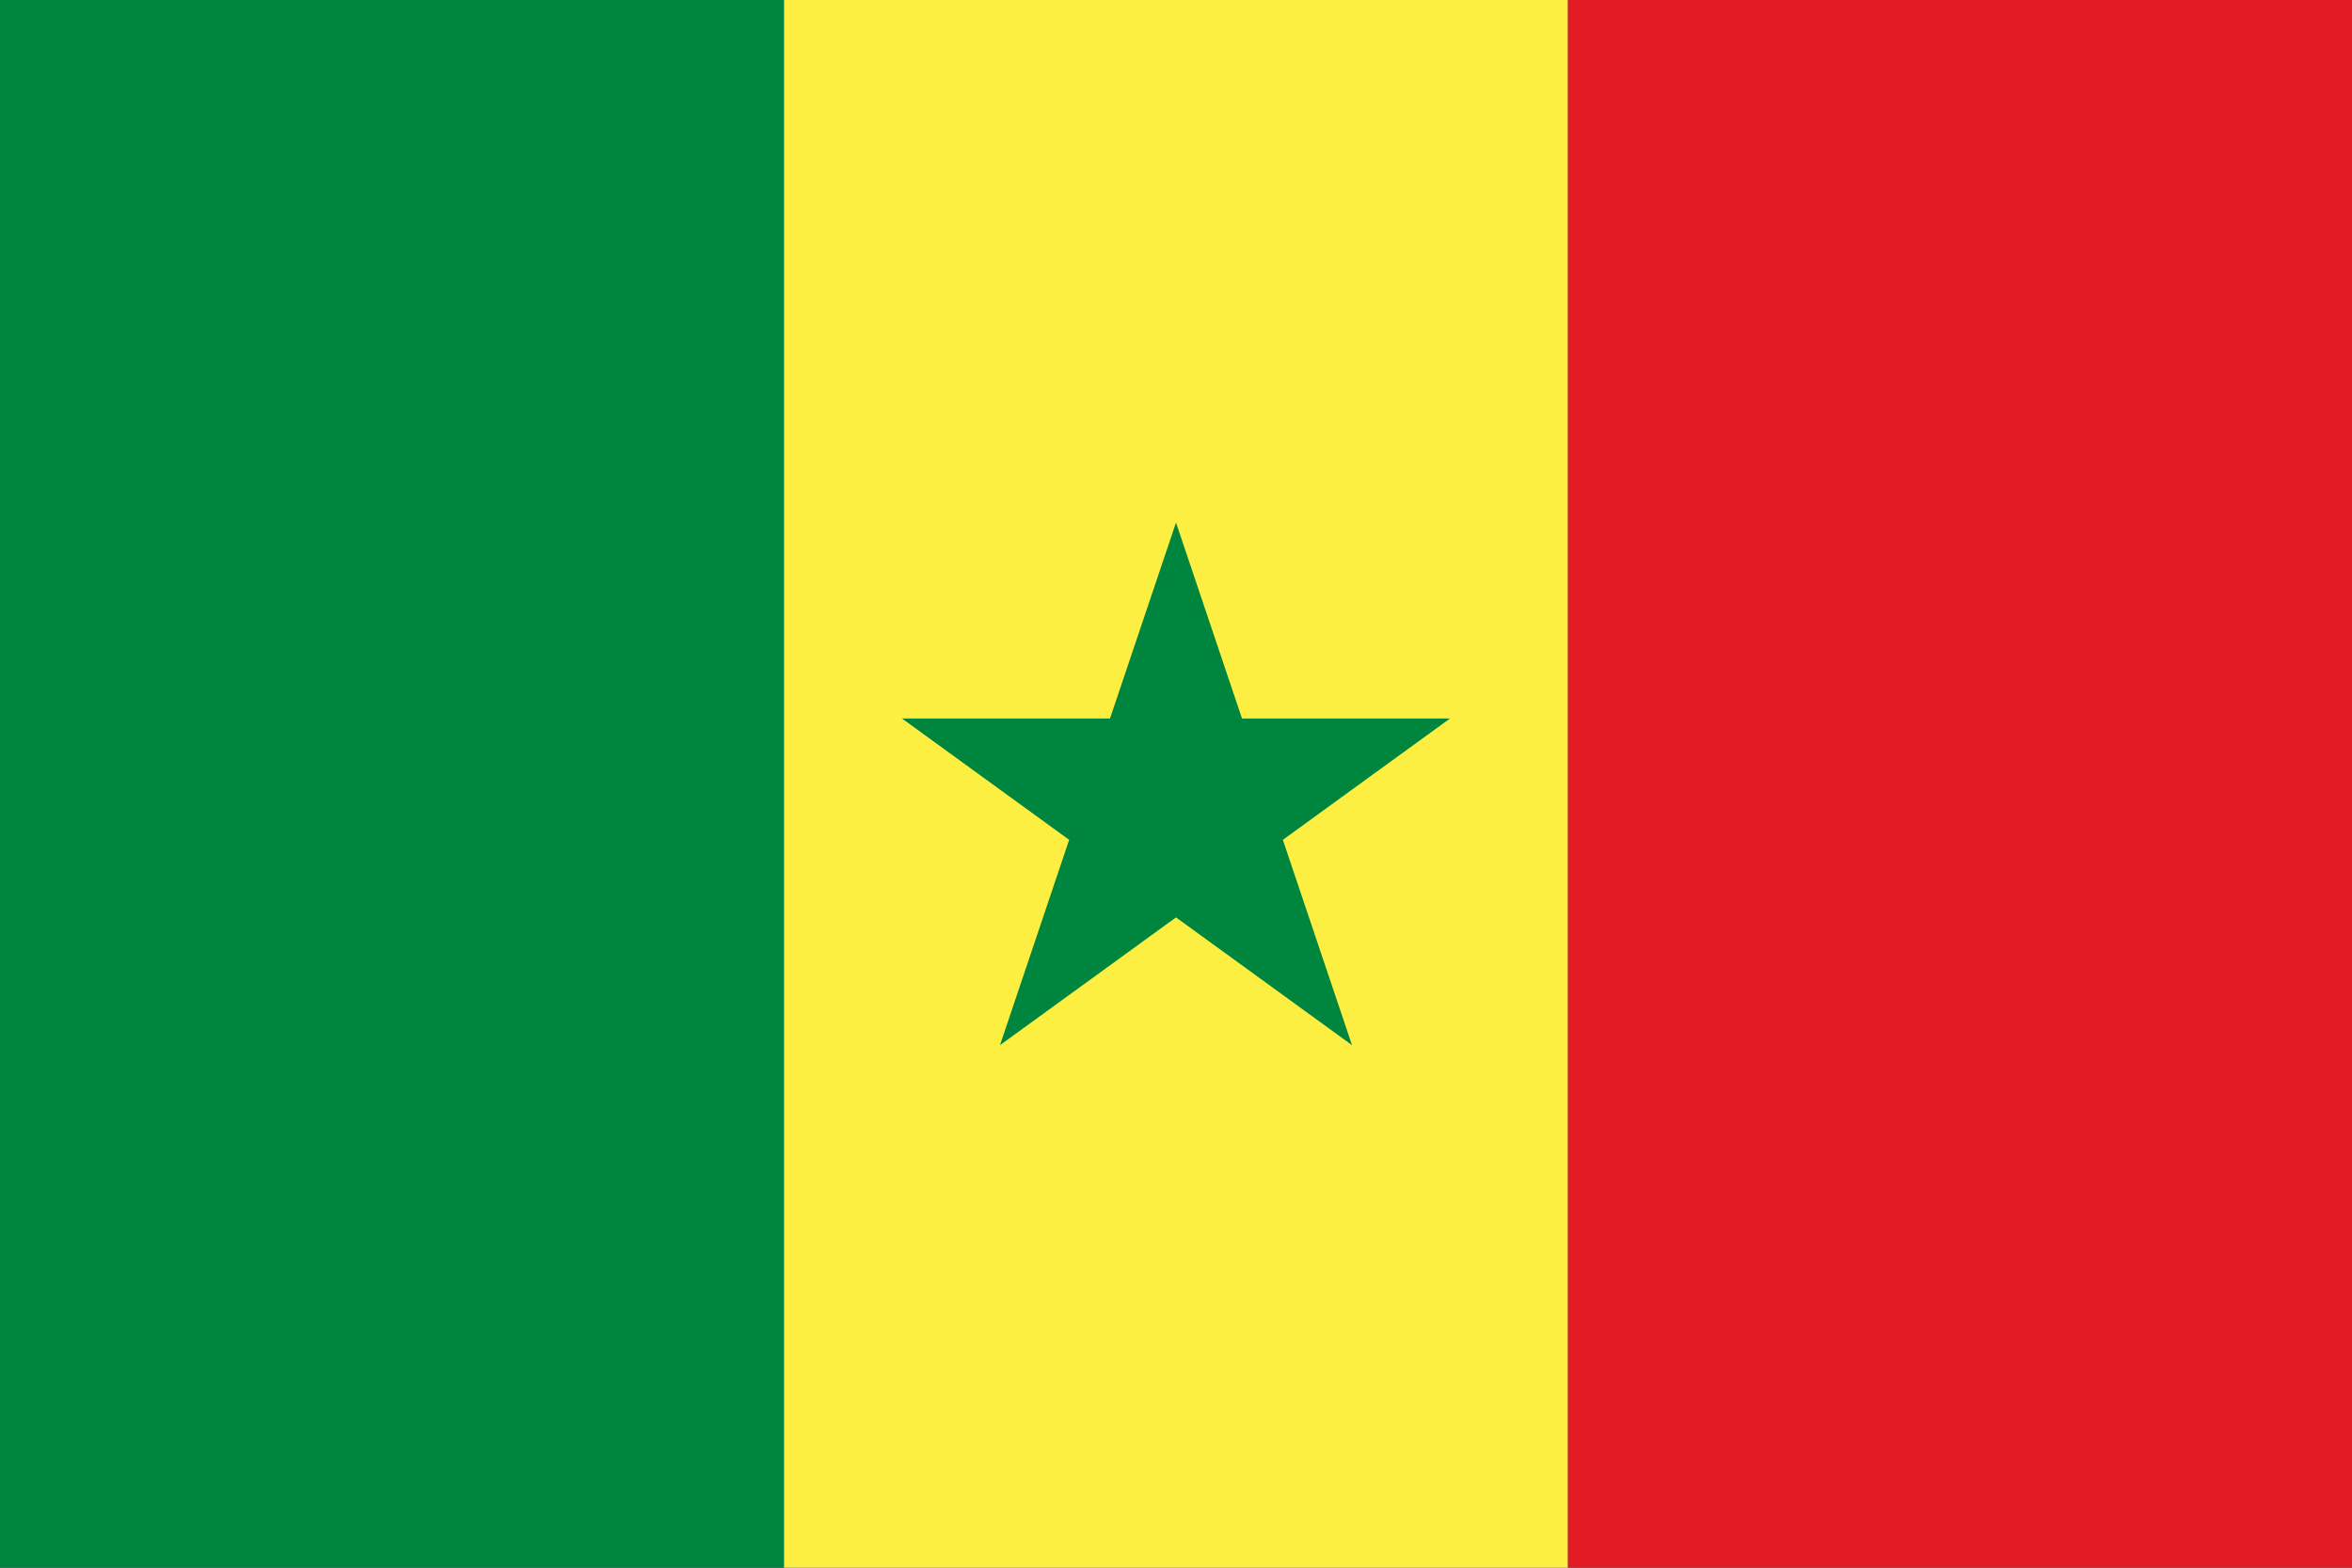 <svg width="24" height="16" viewBox="0 0 24 16" fill="none" xmlns="http://www.w3.org/2000/svg">
  <rect x="0" y="0" width="24" height="16" fill="#333333" stroke="none"/>
  <rect width="8" height="16" fill="#00853F"/>
  <rect x="8" width="8" height="16" fill="#FDEF42"/>
  <rect x="16" width="8" height="16" fill="#E31B23"/>
  <path d="M12 5.333L13.796 10.667L9.204 7.333H14.796L10.204 10.667L12 5.333Z" fill="#00853F"/>
</svg>